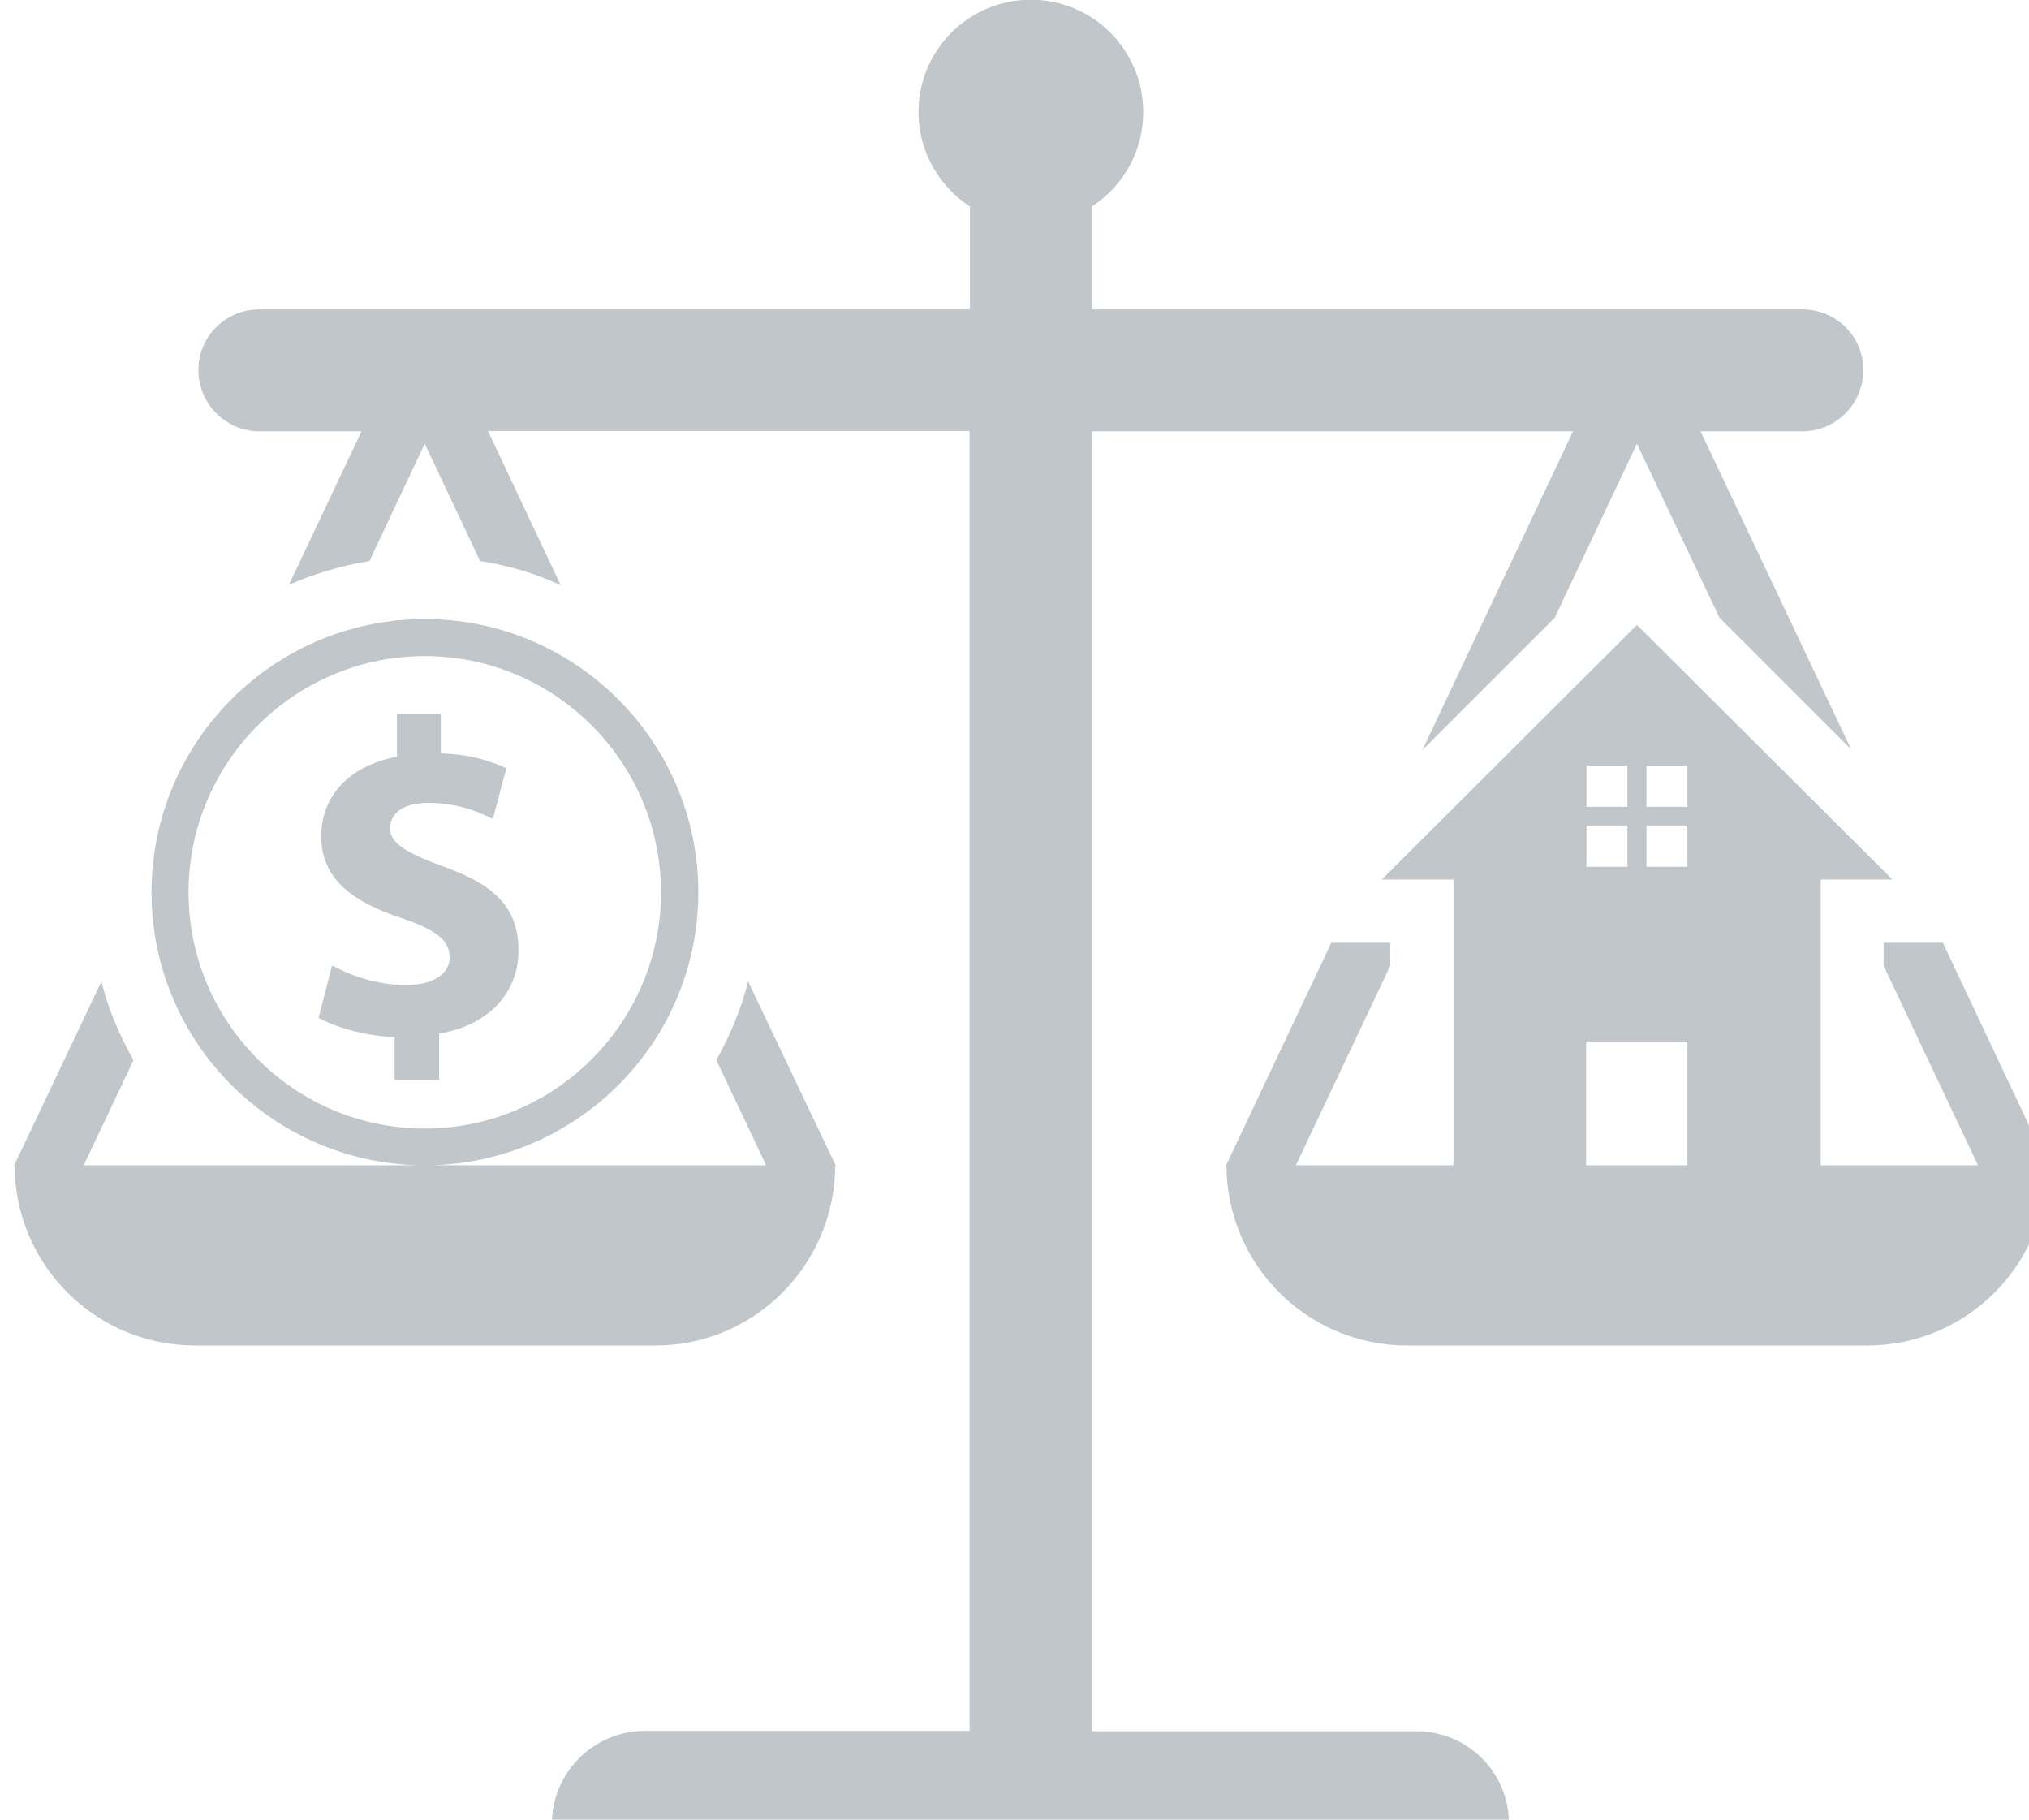 <?xml version="1.0" encoding="UTF-8" standalone="no"?>
<svg
   xmlns:dc="http://purl.org/dc/elements/1.1/"
   xmlns:cc="http://creativecommons.org/ns#"
   xmlns:rdf="http://www.w3.org/1999/02/22-rdf-syntax-ns#"
   xmlns:svg="http://www.w3.org/2000/svg"
   xmlns="http://www.w3.org/2000/svg"
   xmlns:sodipodi="http://sodipodi.sourceforge.net/DTD/sodipodi-0.dtd"
   xmlns:inkscape="http://www.inkscape.org/namespaces/inkscape"
   inkscape:version="1.0beta1 (32d4812, 2019-09-19)"
   sodipodi:docname="house_prices.svg"
   height="34.926"
   width="38.953"
   id="svg843"
   xml:space="preserve"
   viewBox="0 0 38.953 34.926"
   y="0px"
   x="0px"
   version="1.1"><sodipodi:namedview
   inkscape:current-layer="svg843"
   inkscape:window-maximized="1"
   inkscape:window-y="23"
   inkscape:window-x="0"
   inkscape:cy="36.519491"
   inkscape:cx="-25.000009"
   inkscape:zoom="5.5695991"
   fit-margin-bottom="0"
   fit-margin-right="0"
   fit-margin-left="0"
   fit-margin-top="0"
   inkscape:snap-global="false"
   showgrid="false"
   id="namedview843"
   inkscape:window-height="932"
   inkscape:window-width="1680"
   inkscape:pageshadow="2"
   inkscape:pageopacity="0"
   guidetolerance="10"
   gridtolerance="10"
   objecttolerance="10"
   borderopacity="1"
   inkscape:document-rotation="0"
   bordercolor="#666666"
   pagecolor="#ffffff" />



  <defs
   id="defs847">
    <style
   id="style833"
   type="text/css">
   
    .fil0 {fill:black}
   
  </style>


  </defs>


  

<g
   transform="matrix(0.092,0,0,0.092,-88.875,-0.539)"
   id="g1193">
  <g
     style="fill:#c0c6c9;fill-opacity:1"
     transform="matrix(0.564,0,0,0.564,983.836,-148.376)"
     id="g1175">
    <path
       style="fill:#c0c6c9;fill-opacity:1"
       inkscape:connector-curvature="0"
       d="m 349.839,273.363 c -22.963,0 -41.577,18.614 -41.577,41.576 0,14.586 7.613,27.464 19.031,34.912 v 38.06 H 64.379 c -12.413,0 -22.546,9.95 -22.546,22.426 0,12.474 10.133,22.666 22.546,22.666 h 37.819 l -26.909,56.85 c 9.309,-4.159 19.392,-7.175 29.818,-8.848 l 20.485,-43.395 20.485,43.395 c 10.489,1.613 20.509,4.562 29.819,8.969 l -26.91,-57.092 h 178.186 v 480.858 h -120.124 c -18.991,0 -34.425,15.435 -34.425,34.424 h 354.069 c 0.186,-18.927 -15.193,-34.304 -34.184,-34.304 h -120.123 v -480.857 h 178.064 l -55.758,117.942 48.97,-48.971 30.425,-64.364 30.545,64.364 48.729,48.728 -55.758,-117.699 h 37.697 c 12.475,0 22.546,-10.192 22.546,-22.666 0,-12.476 -10.071,-22.426 -22.546,-22.426 h -262.914 v -38.06 c 11.482,-7.386 19.03,-20.264 19.03,-34.912 0,-22.962 -18.613,-41.576 -41.576,-41.576 z m -224.247,229.097 c -55.793,0 -101.093,45.299 -101.093,101.092 0,55.235 44.53,100.042 99.517,100.972 H -0.592 l 18.425,-38.91 c -5.151,-9.061 -9.335,-18.852 -11.879,-29.093 l -32.365,68.245 h 0.242 c 0.248,36.803 30.046,66.426 66.911,66.426 H 210.927 c 36.492,0 66.299,-29.685 66.546,-66.426 h 0.243 l -32.485,-68.245 c -2.545,10.241 -6.669,19.969 -11.758,29.093 l 18.425,38.91 h -124.608 c 54.986,-0.93 99.515,-45.737 99.515,-100.972 0,-55.732 -45.419,-101.092 -101.213,-101.092 z m 448.494,2.181 -94.427,94.184 h 26.547 v 87.76 17.454 0.485 h -58.304 l 34.91,-73.82 v -8.484 h -21.82 l -39.03,82.546 h 0.242 c 0.249,36.803 30.045,66.426 66.911,66.426 h 170.185 c 36.616,0 66.42,-29.685 66.667,-66.426 h 0.244 l -38.911,-82.546 h -21.939 v 8.484 l 34.91,73.82 h -58.184 v -0.485 -17.454 -87.76 h 26.546 z m -448.494,11.516 c 48.16,0 87.396,39.235 87.396,87.395 0,48.16 -39.236,87.395 -87.396,87.395 -48.16,0 -87.396,-39.235 -87.396,-87.395 0,-48.16 39.236,-87.395 87.396,-87.395 z m -10.303,21.455 v 15.758 c -17.75,3.351 -28.001,14.623 -28.001,29.454 0,16.075 12.069,24.408 29.819,30.304 12.412,4.16 17.697,8.094 17.697,14.424 0,6.454 -6.501,10.303 -16.121,10.303 -10.799,0 -20.444,-3.486 -27.395,-7.272 l -4.969,19.395 c 6.329,3.474 16.951,6.654 28.122,7.151 v 15.757 h 16.484 v -17.09 c 19.054,-3.166 29.334,-15.775 29.334,-30.548 0.06,-15.142 -7.779,-24.139 -27.516,-31.151 -14.211,-5.15 -20,-8.844 -20,-14.182 0,-4.592 3.446,-9.456 14.182,-9.456 11.916,0 19.721,3.955 23.879,5.941 l 4.97,-18.788 c -5.834,-2.669 -13.319,-5.145 -24.242,-5.455 v -14.545 z m 440.13,19.15 h 15.152 v 15.153 h -15.152 z m 22.183,0 h 15.151 v 15.153 h -15.151 z m -22.183,22.063 h 15.152 v 15.272 h -15.152 z m 22.183,0 h 15.151 v 15.272 h -15.151 z m -22.304,79.88 h 37.455 v 27.88 17.454 0.485 h -37.455 v -0.485 -17.454 z"
       fill="#000000"
       id="path1173" />
  </g>
</g>
</svg>

